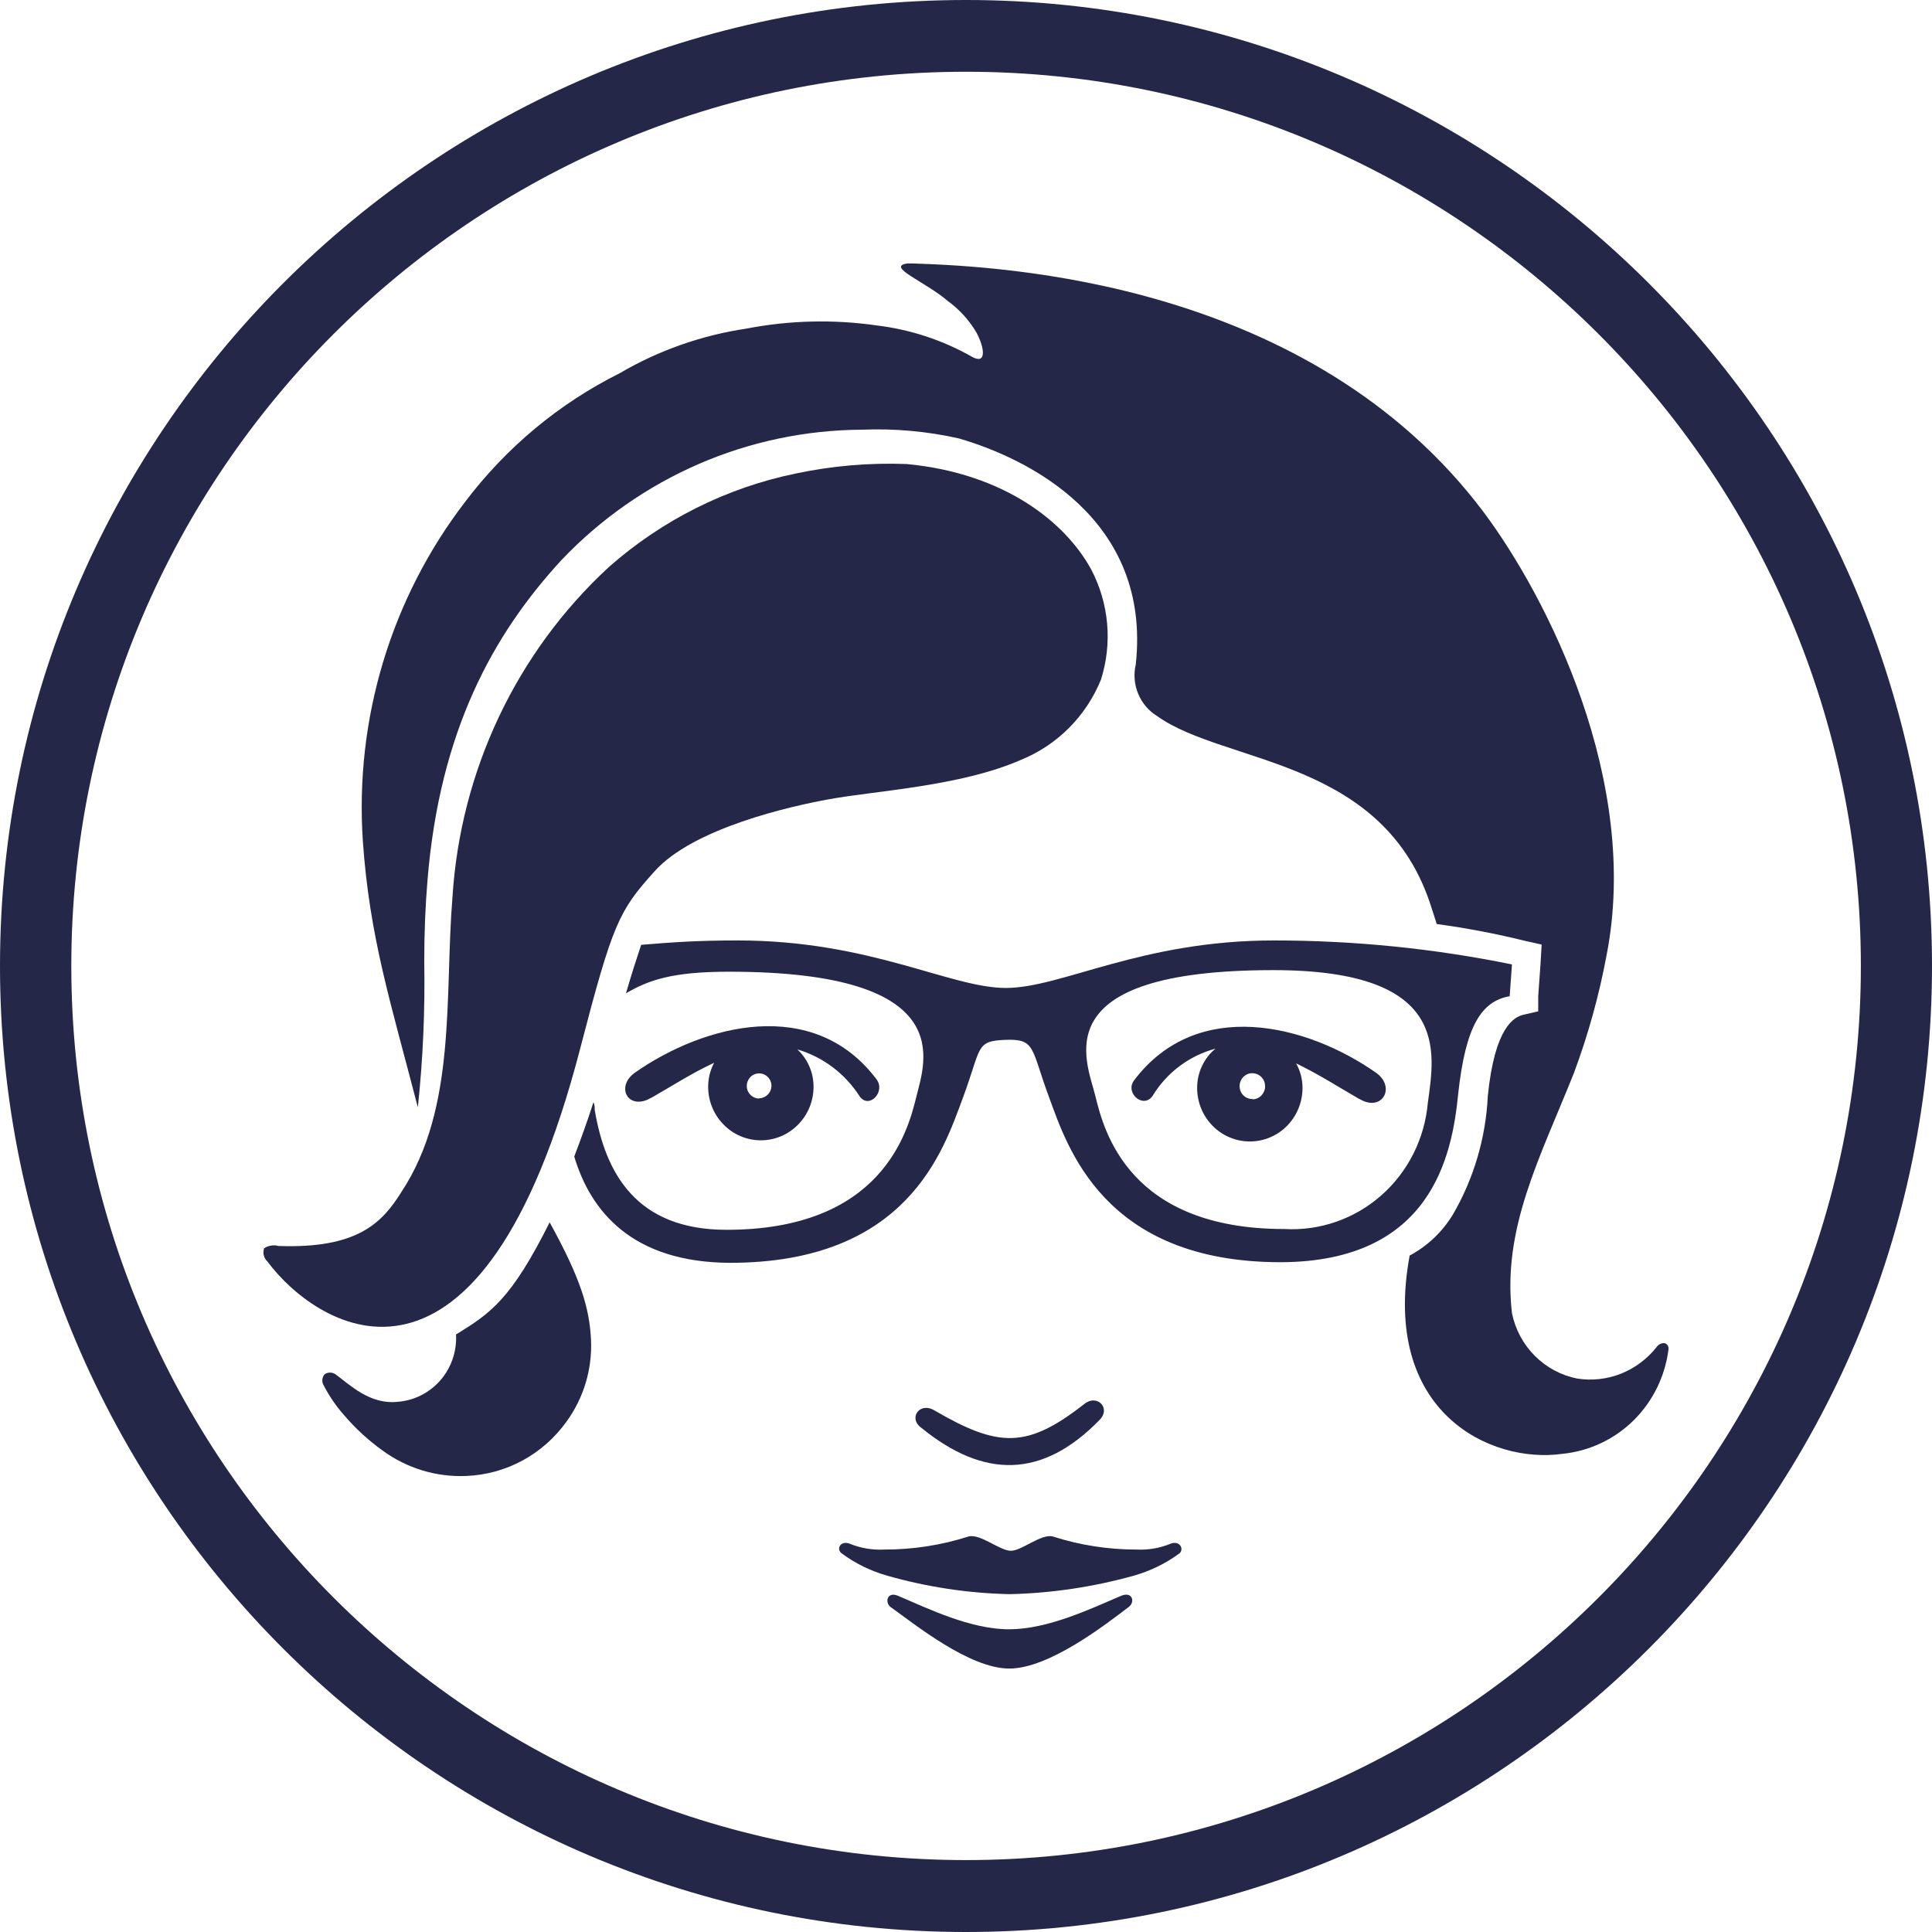 <svg width="22" height="22" viewBox="0 0 22 22" fill="none" xmlns="http://www.w3.org/2000/svg">
<path d="M11 22C4.934 22 0 17.065 0 10.999C0 4.933 4.934 0 11 0C17.066 0 22 4.935 22 10.999C22 17.063 17.066 22 11 22ZM11 0.817C5.382 0.817 0.812 5.385 0.812 10.999C0.812 16.613 5.387 21.181 11 21.181C16.613 21.181 21.19 16.613 21.19 10.999C21.19 5.385 16.618 0.817 11 0.817Z" fill="#242748"/>
<path d="M16.604 12.462C16.689 11.671 16.874 11.4 17.191 11.344L17.217 10.982C16.325 10.8 15.417 10.709 14.507 10.709C12.99 10.709 12.089 11.25 11.454 11.25C10.818 11.25 9.915 10.709 8.4 10.709C7.943 10.709 7.666 10.729 7.301 10.759C7.246 10.924 7.187 11.107 7.128 11.311C7.385 11.161 7.653 11.065 8.301 11.065C10.939 11.065 10.53 12.095 10.434 12.491C10.337 12.887 10.042 14.004 8.273 14.004C7.246 14.004 6.893 13.36 6.772 12.638C6.772 12.609 6.772 12.58 6.758 12.551C6.686 12.775 6.613 12.976 6.539 13.17C6.725 13.792 7.198 14.375 8.312 14.38C10.337 14.38 10.743 13.094 10.961 12.511C11.179 11.928 11.102 11.854 11.449 11.841C11.796 11.827 11.739 11.939 11.946 12.495C12.152 13.052 12.561 14.373 14.584 14.373C16.3 14.368 16.535 13.159 16.604 12.462ZM14.625 13.995C12.854 13.995 12.57 12.878 12.473 12.48C12.377 12.082 11.86 11.047 14.5 11.047C16.52 11.047 16.338 11.977 16.259 12.558C16.223 12.966 16.033 13.345 15.728 13.613C15.423 13.881 15.028 14.018 14.625 13.995Z" fill="#242748"/>
<path d="M6.259 13.919C5.82 14.796 5.589 14.952 5.193 15.196C5.203 15.386 5.14 15.572 5.017 15.715C4.893 15.858 4.72 15.947 4.534 15.962C4.211 16 3.978 15.763 3.817 15.647C3.8 15.636 3.779 15.63 3.758 15.63C3.737 15.63 3.716 15.636 3.699 15.647C3.683 15.663 3.674 15.684 3.671 15.706C3.668 15.728 3.672 15.751 3.683 15.77C3.746 15.894 3.825 16.009 3.916 16.112C4.046 16.265 4.194 16.401 4.356 16.517C4.633 16.72 4.969 16.822 5.31 16.807C5.534 16.798 5.753 16.738 5.95 16.631C6.148 16.524 6.319 16.372 6.451 16.188C6.646 15.92 6.745 15.592 6.73 15.258C6.712 14.889 6.609 14.554 6.259 13.919Z" fill="#242748"/>
<path d="M12.427 6.487C12.135 5.948 11.438 5.389 10.324 5.284C9.9 5.268 9.477 5.304 9.062 5.392C8.273 5.554 7.54 5.921 6.932 6.458C5.88 7.429 5.242 8.778 5.152 10.22C5.061 11.338 5.204 12.616 4.571 13.573C4.352 13.924 4.072 14.221 3.169 14.188C3.142 14.18 3.114 14.179 3.086 14.184C3.058 14.188 3.032 14.199 3.008 14.214C2.999 14.24 2.997 14.268 3.004 14.295C3.01 14.321 3.024 14.345 3.044 14.364C3.644 15.166 5.484 16.266 6.607 11.939C6.976 10.519 7.046 10.374 7.449 9.927C7.888 9.429 9.011 9.178 9.447 9.1C9.974 9.004 10.941 8.953 11.625 8.653C11.829 8.57 12.015 8.447 12.172 8.29C12.329 8.133 12.453 7.945 12.537 7.739C12.602 7.533 12.626 7.317 12.607 7.102C12.588 6.887 12.527 6.678 12.427 6.487Z" fill="#242748"/>
<path d="M18.949 15.294C18.931 15.294 18.914 15.299 18.899 15.307C18.884 15.316 18.871 15.328 18.861 15.343C18.754 15.477 18.615 15.58 18.457 15.643C18.299 15.705 18.128 15.724 17.96 15.698C17.778 15.662 17.61 15.572 17.478 15.44C17.346 15.308 17.255 15.139 17.217 14.954C17.105 13.989 17.533 13.193 17.922 12.22C18.084 11.785 18.209 11.336 18.294 10.879C18.685 8.892 17.613 6.793 16.896 5.834C14.918 3.199 11.412 3.034 10.394 3H10.332C10.082 3.036 10.541 3.21 10.792 3.427C10.924 3.523 11.036 3.645 11.119 3.787C11.214 3.963 11.236 4.158 11.067 4.062C10.732 3.872 10.365 3.752 9.985 3.706C9.491 3.635 8.989 3.647 8.499 3.742C7.99 3.818 7.499 3.99 7.053 4.252C6.364 4.596 5.762 5.098 5.294 5.718C4.452 6.816 4.038 8.191 4.132 9.581C4.209 10.671 4.442 11.391 4.758 12.609C4.817 12.056 4.841 11.5 4.831 10.944C4.831 10.618 4.844 10.309 4.868 10.023C5.007 8.324 5.615 7.222 6.394 6.377C6.838 5.91 7.37 5.538 7.958 5.283C8.546 5.028 9.179 4.896 9.818 4.893C10.187 4.878 10.556 4.911 10.917 4.992C11.689 5.215 13.115 5.901 12.933 7.567C12.907 7.679 12.917 7.797 12.962 7.903C13.006 8.009 13.083 8.098 13.181 8.157C13.957 8.709 15.775 8.628 16.305 10.35L16.329 10.423C16.346 10.481 16.344 10.468 16.36 10.522C16.701 10.568 17.04 10.633 17.375 10.716L17.555 10.756L17.542 10.98L17.516 11.342V11.516L17.353 11.554C17.241 11.577 17.021 11.695 16.942 12.48C16.919 12.958 16.782 13.423 16.542 13.834C16.422 14.03 16.253 14.19 16.052 14.297C15.722 16.085 16.977 16.671 17.791 16.555C18.096 16.525 18.382 16.391 18.602 16.174C18.822 15.957 18.962 15.67 19 15.361C19.001 15.345 18.997 15.329 18.988 15.317C18.978 15.304 18.964 15.296 18.949 15.294Z" fill="#242748"/>
<path d="M9.79 12.486C9.897 12.632 10.088 12.433 9.981 12.29C9.264 11.338 8.016 11.666 7.235 12.211C7.016 12.361 7.134 12.621 7.369 12.524L7.427 12.495C7.646 12.37 7.882 12.218 8.132 12.102C8.087 12.186 8.064 12.279 8.064 12.375C8.064 12.537 8.127 12.692 8.24 12.806C8.352 12.921 8.505 12.985 8.664 12.985C8.823 12.985 8.976 12.921 9.088 12.806C9.201 12.692 9.264 12.537 9.264 12.375C9.264 12.295 9.248 12.216 9.216 12.143C9.184 12.069 9.138 12.004 9.08 11.95C9.372 12.036 9.624 12.226 9.79 12.486ZM8.64 12.509C8.612 12.508 8.586 12.499 8.563 12.482C8.541 12.466 8.523 12.444 8.513 12.418C8.503 12.391 8.501 12.363 8.507 12.335C8.513 12.308 8.527 12.283 8.546 12.263C8.566 12.244 8.591 12.23 8.619 12.225C8.646 12.22 8.674 12.223 8.699 12.234C8.725 12.245 8.746 12.263 8.762 12.287C8.777 12.31 8.785 12.338 8.785 12.366C8.784 12.403 8.769 12.439 8.742 12.465C8.716 12.491 8.681 12.506 8.644 12.507L8.64 12.509Z" fill="#242748"/>
<path d="M15.667 12.214C14.885 11.666 13.634 11.349 12.915 12.301C12.805 12.444 13.019 12.63 13.124 12.48C13.286 12.213 13.543 12.021 13.841 11.941C13.775 11.995 13.723 12.063 13.687 12.14C13.65 12.218 13.632 12.303 13.632 12.388C13.632 12.55 13.695 12.705 13.808 12.82C13.92 12.934 14.073 12.998 14.232 12.998C14.391 12.998 14.544 12.934 14.656 12.82C14.769 12.705 14.832 12.55 14.832 12.388C14.832 12.29 14.807 12.194 14.759 12.109C15.01 12.229 15.252 12.384 15.469 12.509L15.527 12.538C15.76 12.634 15.885 12.366 15.667 12.214ZM14.265 12.515C14.236 12.516 14.207 12.508 14.183 12.493C14.158 12.477 14.139 12.454 14.127 12.427C14.116 12.4 14.113 12.37 14.118 12.341C14.123 12.312 14.137 12.286 14.157 12.264C14.178 12.243 14.204 12.229 14.232 12.223C14.26 12.218 14.29 12.221 14.316 12.232C14.343 12.243 14.366 12.263 14.382 12.287C14.398 12.312 14.406 12.341 14.406 12.37C14.406 12.409 14.391 12.445 14.365 12.473C14.338 12.501 14.303 12.517 14.265 12.518V12.515Z" fill="#242748"/>
<path d="M12.522 16.168C12.654 16.032 12.491 15.873 12.35 15.985C11.691 16.503 11.366 16.483 10.636 16.058C10.469 15.962 10.339 16.152 10.493 16.26C11.201 16.836 11.867 16.841 12.522 16.168Z" fill="#242748"/>
<path d="M12.764 18.173C12.423 18.318 11.937 18.551 11.495 18.553C11.053 18.555 10.566 18.316 10.229 18.173C10.1 18.117 10.075 18.247 10.139 18.298C10.416 18.495 11.038 19 11.493 19C11.948 19 12.592 18.497 12.854 18.298C12.931 18.238 12.891 18.117 12.764 18.173Z" fill="#242748"/>
<path d="M13.331 17.578C13.207 17.629 13.073 17.652 12.939 17.645C12.617 17.645 12.296 17.595 11.988 17.496C11.856 17.462 11.636 17.659 11.511 17.659C11.385 17.659 11.163 17.462 11.029 17.496C10.718 17.596 10.393 17.646 10.066 17.645C9.933 17.652 9.799 17.629 9.675 17.578C9.576 17.54 9.519 17.632 9.581 17.686C9.738 17.803 9.916 17.89 10.104 17.943C10.558 18.072 11.026 18.143 11.498 18.153C11.975 18.142 12.448 18.071 12.909 17.943C13.098 17.89 13.276 17.803 13.434 17.686C13.485 17.632 13.43 17.54 13.331 17.578Z" fill="#242748"/>
</svg>
